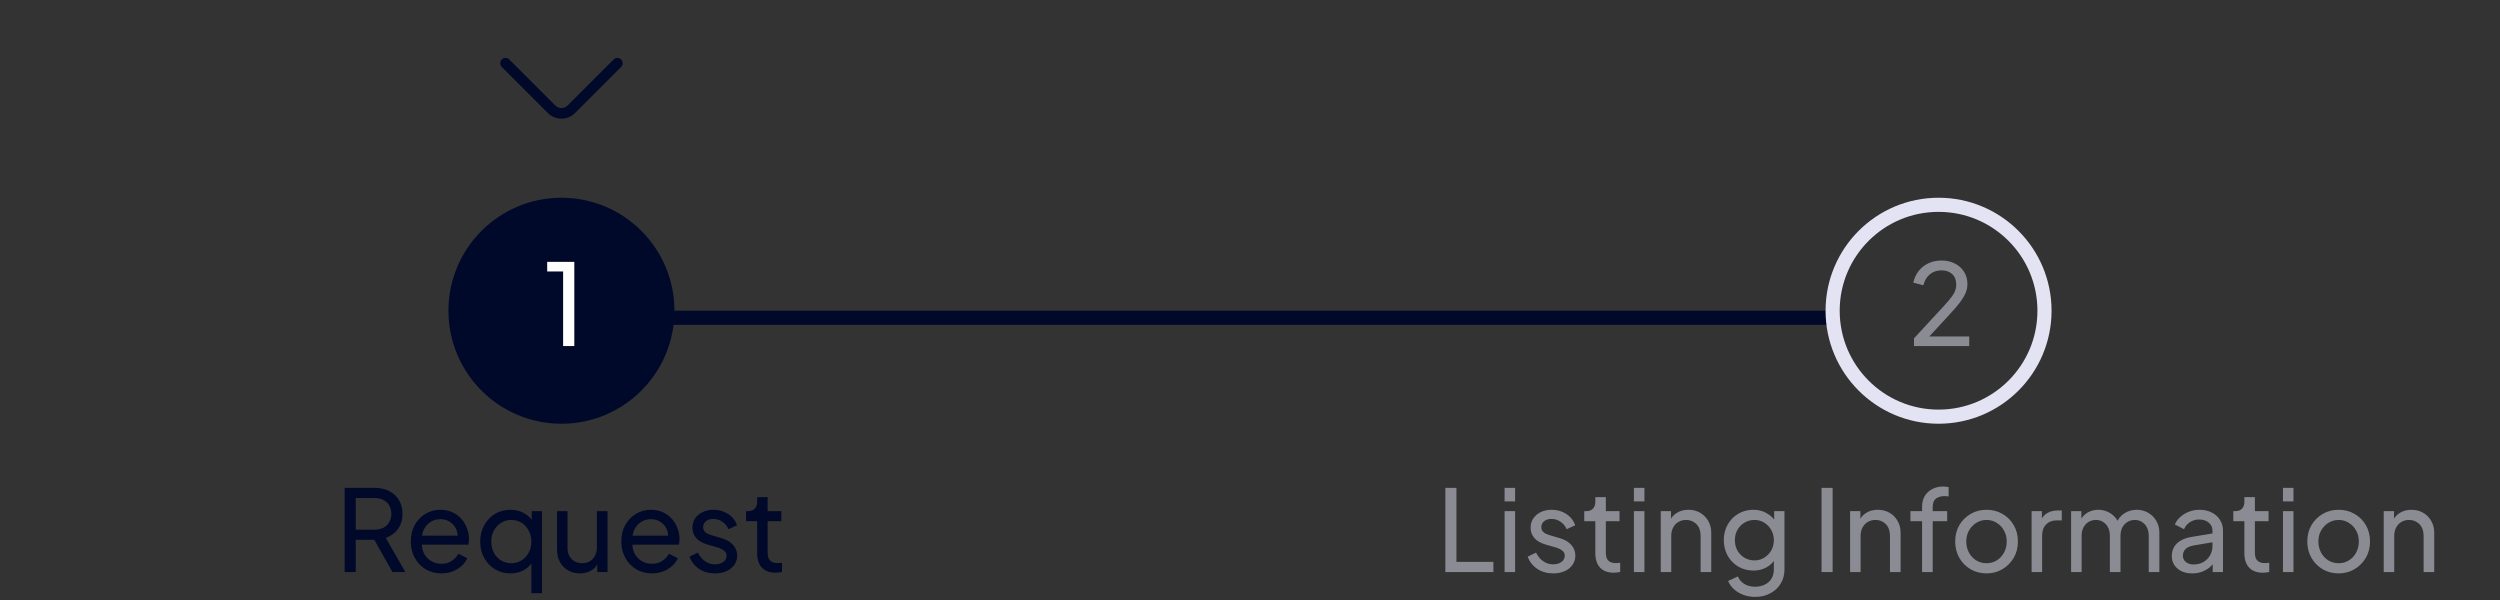 <svg width="354" height="85" viewBox="0 0 354 85" fill="none" xmlns="http://www.w3.org/2000/svg">
<rect x="0" y="0" width="354" height="85" fill="#333333" stroke="none"/>
<line x1="94" y1="45" x2="260" y2="45" stroke="#000929" stroke-width="2"/>
<g clip-path="url(#clip0_401_27797)">
<path d="M79.5 16.8C78.8 16.8 78.1 16.53 77.57 16L71.05 9.48C70.76 9.19 70.76 8.71 71.05 8.42C71.34 8.13 71.82 8.13 72.11 8.42L78.63 14.94C79.11 15.42 79.89 15.42 80.37 14.94L86.89 8.42C87.18 8.13 87.66 8.13 87.95 8.42C88.24 8.71 88.24 9.19 87.95 9.48L81.43 16C80.9 16.53 80.2 16.8 79.5 16.8Z" fill="#000929"/>
<circle cx="79.5" cy="44" r="16" fill="#000929"/>
<path d="M79.738 49V38.44H77.482V37.08H81.322V49H79.738Z" fill="white"/>
<path d="M48.805 81V69.08H53.013C53.802 69.08 54.495 69.229 55.093 69.528C55.69 69.827 56.154 70.253 56.485 70.808C56.826 71.363 56.997 72.013 56.997 72.76C56.997 73.603 56.783 74.317 56.357 74.904C55.93 75.491 55.354 75.912 54.629 76.168L57.397 81H55.573L52.661 75.832L53.701 76.44H50.373V81H48.805ZM50.373 75H53.061C53.53 75 53.941 74.909 54.293 74.728C54.645 74.547 54.917 74.285 55.109 73.944C55.311 73.603 55.413 73.208 55.413 72.76C55.413 72.301 55.311 71.907 55.109 71.576C54.917 71.235 54.645 70.973 54.293 70.792C53.941 70.611 53.53 70.52 53.061 70.52H50.373V75ZM62.487 81.192C61.655 81.192 60.914 80.995 60.263 80.6C59.612 80.205 59.1 79.667 58.727 78.984C58.354 78.291 58.167 77.517 58.167 76.664C58.167 75.8 58.349 75.032 58.711 74.36C59.084 73.688 59.586 73.16 60.215 72.776C60.855 72.381 61.57 72.184 62.359 72.184C62.999 72.184 63.565 72.301 64.055 72.536C64.556 72.76 64.978 73.069 65.319 73.464C65.671 73.848 65.938 74.291 66.119 74.792C66.311 75.283 66.407 75.795 66.407 76.328C66.407 76.445 66.397 76.579 66.375 76.728C66.365 76.867 66.349 77 66.327 77.128H59.255V75.848H65.463L64.759 76.424C64.855 75.869 64.802 75.373 64.599 74.936C64.397 74.499 64.098 74.152 63.703 73.896C63.309 73.64 62.861 73.512 62.359 73.512C61.858 73.512 61.399 73.64 60.983 73.896C60.567 74.152 60.242 74.52 60.007 75C59.783 75.469 59.693 76.029 59.735 76.68C59.693 77.309 59.788 77.864 60.023 78.344C60.269 78.813 60.61 79.181 61.047 79.448C61.495 79.704 61.98 79.832 62.503 79.832C63.079 79.832 63.565 79.699 63.959 79.432C64.354 79.165 64.674 78.824 64.919 78.408L66.167 79.048C65.996 79.443 65.73 79.805 65.367 80.136C65.015 80.456 64.594 80.712 64.103 80.904C63.623 81.096 63.084 81.192 62.487 81.192ZM75.243 84.2V79.16L75.483 79.416C75.185 79.981 74.747 80.419 74.171 80.728C73.606 81.037 72.971 81.192 72.267 81.192C71.457 81.192 70.726 80.995 70.075 80.6C69.435 80.205 68.929 79.667 68.555 78.984C68.182 78.301 67.995 77.539 67.995 76.696C67.995 75.832 68.182 75.064 68.555 74.392C68.929 73.709 69.435 73.171 70.075 72.776C70.726 72.381 71.457 72.184 72.267 72.184C72.982 72.184 73.617 72.339 74.171 72.648C74.726 72.947 75.163 73.352 75.483 73.864L75.291 74.232V72.376H76.747V84.2H75.243ZM72.395 79.752C72.939 79.752 73.425 79.619 73.851 79.352C74.278 79.085 74.614 78.723 74.859 78.264C75.115 77.795 75.243 77.272 75.243 76.696C75.243 76.109 75.115 75.587 74.859 75.128C74.614 74.659 74.278 74.291 73.851 74.024C73.425 73.757 72.939 73.624 72.395 73.624C71.862 73.624 71.377 73.763 70.939 74.04C70.513 74.307 70.177 74.669 69.931 75.128C69.686 75.576 69.563 76.099 69.563 76.696C69.563 77.272 69.686 77.795 69.931 78.264C70.177 78.723 70.513 79.085 70.939 79.352C71.366 79.619 71.851 79.752 72.395 79.752ZM82.106 81.192C81.488 81.192 80.928 81.048 80.426 80.76C79.936 80.472 79.552 80.072 79.274 79.56C79.008 79.037 78.874 78.44 78.874 77.768V72.376H80.362V77.608C80.362 78.035 80.448 78.408 80.618 78.728C80.8 79.048 81.045 79.299 81.354 79.48C81.674 79.661 82.037 79.752 82.442 79.752C82.848 79.752 83.205 79.661 83.514 79.48C83.834 79.299 84.08 79.037 84.25 78.696C84.432 78.355 84.522 77.949 84.522 77.48V72.376H86.026V81H84.57V79.32L84.81 79.464C84.608 80.008 84.261 80.435 83.77 80.744C83.29 81.043 82.736 81.192 82.106 81.192ZM92.3 81.192C91.468 81.192 90.726 80.995 90.076 80.6C89.425 80.205 88.913 79.667 88.54 78.984C88.166 78.291 87.98 77.517 87.98 76.664C87.98 75.8 88.161 75.032 88.524 74.36C88.897 73.688 89.398 73.16 90.028 72.776C90.668 72.381 91.382 72.184 92.172 72.184C92.812 72.184 93.377 72.301 93.868 72.536C94.369 72.76 94.79 73.069 95.132 73.464C95.484 73.848 95.75 74.291 95.932 74.792C96.124 75.283 96.22 75.795 96.22 76.328C96.22 76.445 96.209 76.579 96.188 76.728C96.177 76.867 96.161 77 96.14 77.128H89.068V75.848H95.276L94.572 76.424C94.668 75.869 94.614 75.373 94.412 74.936C94.209 74.499 93.91 74.152 93.516 73.896C93.121 73.64 92.673 73.512 92.172 73.512C91.67 73.512 91.212 73.64 90.796 73.896C90.38 74.152 90.054 74.52 89.82 75C89.596 75.469 89.505 76.029 89.548 76.68C89.505 77.309 89.601 77.864 89.836 78.344C90.081 78.813 90.422 79.181 90.86 79.448C91.308 79.704 91.793 79.832 92.316 79.832C92.892 79.832 93.377 79.699 93.772 79.432C94.166 79.165 94.486 78.824 94.732 78.408L95.98 79.048C95.809 79.443 95.542 79.805 95.18 80.136C94.828 80.456 94.406 80.712 93.916 80.904C93.436 81.096 92.897 81.192 92.3 81.192ZM101.248 81.192C100.384 81.192 99.632 80.979 98.992 80.552C98.352 80.125 97.898 79.549 97.632 78.824L98.816 78.248C99.061 78.76 99.397 79.165 99.824 79.464C100.25 79.763 100.725 79.912 101.248 79.912C101.717 79.912 102.106 79.8 102.416 79.576C102.725 79.352 102.88 79.059 102.88 78.696C102.88 78.44 102.805 78.237 102.656 78.088C102.517 77.928 102.346 77.805 102.144 77.72C101.941 77.624 101.754 77.555 101.584 77.512L100.288 77.144C99.509 76.92 98.939 76.6 98.576 76.184C98.224 75.768 98.048 75.283 98.048 74.728C98.048 74.216 98.176 73.773 98.432 73.4C98.698 73.016 99.056 72.717 99.504 72.504C99.963 72.291 100.474 72.184 101.04 72.184C101.797 72.184 102.474 72.376 103.072 72.76C103.68 73.144 104.112 73.683 104.368 74.376L103.152 74.936C102.96 74.488 102.672 74.136 102.288 73.88C101.904 73.613 101.472 73.48 100.992 73.48C100.554 73.48 100.208 73.592 99.952 73.816C99.696 74.029 99.568 74.301 99.568 74.632C99.568 74.877 99.632 75.08 99.76 75.24C99.888 75.389 100.042 75.507 100.224 75.592C100.405 75.667 100.581 75.731 100.752 75.784L102.16 76.2C102.864 76.403 103.408 76.717 103.792 77.144C104.186 77.571 104.384 78.083 104.384 78.68C104.384 79.16 104.25 79.592 103.984 79.976C103.717 80.36 103.349 80.659 102.88 80.872C102.41 81.085 101.866 81.192 101.248 81.192ZM109.836 81.096C108.993 81.096 108.342 80.856 107.884 80.376C107.436 79.896 107.212 79.219 107.212 78.344V73.8H105.644V72.376H105.964C106.348 72.376 106.652 72.259 106.876 72.024C107.1 71.789 107.212 71.48 107.212 71.096V70.392H108.7V72.376H110.636V73.8H108.7V78.296C108.7 78.584 108.742 78.835 108.828 79.048C108.924 79.261 109.078 79.432 109.292 79.56C109.505 79.677 109.788 79.736 110.14 79.736C110.214 79.736 110.305 79.731 110.412 79.72C110.529 79.709 110.636 79.699 110.732 79.688V81C110.593 81.032 110.438 81.053 110.268 81.064C110.097 81.085 109.953 81.096 109.836 81.096Z" fill="#000929"/>
</g>
<circle cx="274.5" cy="44" r="15" stroke="#E4E3F3" stroke-width="2"/>
<path d="M271.019 49V47.912L274.315 44.344C274.966 43.651 275.483 43.08 275.867 42.632C276.262 42.184 276.55 41.784 276.731 41.432C276.913 41.08 277.003 40.707 277.003 40.312C277.003 39.661 276.811 39.16 276.427 38.808C276.043 38.456 275.537 38.28 274.907 38.28C274.267 38.28 273.723 38.467 273.275 38.84C272.827 39.203 272.518 39.72 272.347 40.392L270.923 40.024C271.062 39.384 271.318 38.829 271.691 38.36C272.065 37.891 272.529 37.528 273.083 37.272C273.638 37.016 274.246 36.888 274.907 36.888C275.633 36.888 276.267 37.032 276.811 37.32C277.366 37.597 277.798 37.987 278.107 38.488C278.427 38.989 278.587 39.571 278.587 40.232C278.587 40.669 278.497 41.096 278.315 41.512C278.134 41.928 277.867 42.371 277.515 42.84C277.163 43.299 276.705 43.832 276.139 44.44L273.195 47.64H278.843V49H271.019Z" fill="#8B8C93"/>
<path d="M204.664 81V69.08H206.232V79.56H211.464V81H204.664ZM213.05 81V72.376H214.538V81H213.05ZM213.05 71V69.08H214.538V71H213.05ZM219.935 81.192C219.071 81.192 218.319 80.979 217.679 80.552C217.039 80.125 216.586 79.549 216.319 78.824L217.503 78.248C217.749 78.76 218.085 79.165 218.511 79.464C218.938 79.763 219.413 79.912 219.935 79.912C220.405 79.912 220.794 79.8 221.103 79.576C221.413 79.352 221.567 79.059 221.567 78.696C221.567 78.44 221.493 78.237 221.343 78.088C221.205 77.928 221.034 77.805 220.831 77.72C220.629 77.624 220.442 77.555 220.271 77.512L218.975 77.144C218.197 76.92 217.626 76.6 217.263 76.184C216.911 75.768 216.735 75.283 216.735 74.728C216.735 74.216 216.863 73.773 217.119 73.4C217.386 73.016 217.743 72.717 218.191 72.504C218.65 72.291 219.162 72.184 219.727 72.184C220.485 72.184 221.162 72.376 221.759 72.76C222.367 73.144 222.799 73.683 223.055 74.376L221.839 74.936C221.647 74.488 221.359 74.136 220.975 73.88C220.591 73.613 220.159 73.48 219.679 73.48C219.242 73.48 218.895 73.592 218.639 73.816C218.383 74.029 218.255 74.301 218.255 74.632C218.255 74.877 218.319 75.08 218.447 75.24C218.575 75.389 218.73 75.507 218.911 75.592C219.093 75.667 219.269 75.731 219.439 75.784L220.847 76.2C221.551 76.403 222.095 76.717 222.479 77.144C222.874 77.571 223.071 78.083 223.071 78.68C223.071 79.16 222.938 79.592 222.671 79.976C222.405 80.36 222.037 80.659 221.567 80.872C221.098 81.085 220.554 81.192 219.935 81.192ZM228.523 81.096C227.681 81.096 227.03 80.856 226.571 80.376C226.123 79.896 225.899 79.219 225.899 78.344V73.8H224.331V72.376H224.651C225.035 72.376 225.339 72.259 225.563 72.024C225.787 71.789 225.899 71.48 225.899 71.096V70.392H227.387V72.376H229.323V73.8H227.387V78.296C227.387 78.584 227.43 78.835 227.515 79.048C227.611 79.261 227.766 79.432 227.979 79.56C228.193 79.677 228.475 79.736 228.827 79.736C228.902 79.736 228.993 79.731 229.099 79.72C229.217 79.709 229.323 79.699 229.419 79.688V81C229.281 81.032 229.126 81.053 228.955 81.064C228.785 81.085 228.641 81.096 228.523 81.096ZM231.363 81V72.376H232.851V81H231.363ZM231.363 71V69.08H232.851V71H231.363ZM235.16 81V72.376H236.616V74.056L236.376 73.912C236.589 73.368 236.93 72.947 237.4 72.648C237.88 72.339 238.44 72.184 239.08 72.184C239.698 72.184 240.248 72.323 240.728 72.6C241.218 72.877 241.602 73.261 241.88 73.752C242.168 74.243 242.312 74.797 242.312 75.416V81H240.808V75.896C240.808 75.416 240.722 75.011 240.552 74.68C240.381 74.349 240.136 74.093 239.816 73.912C239.506 73.72 239.149 73.624 238.744 73.624C238.338 73.624 237.976 73.72 237.656 73.912C237.346 74.093 237.101 74.355 236.92 74.696C236.738 75.027 236.648 75.427 236.648 75.896V81H235.16ZM248.553 84.52C247.945 84.52 247.38 84.424 246.857 84.232C246.345 84.04 245.902 83.773 245.529 83.432C245.166 83.101 244.889 82.712 244.697 82.264L246.089 81.624C246.238 82.029 246.521 82.371 246.937 82.648C247.364 82.936 247.897 83.08 248.537 83.08C249.028 83.08 249.47 82.984 249.865 82.792C250.27 82.611 250.59 82.333 250.825 81.96C251.06 81.597 251.177 81.155 251.177 80.632V78.696L251.449 78.984C251.15 79.571 250.718 80.019 250.153 80.328C249.598 80.637 248.985 80.792 248.313 80.792C247.502 80.792 246.777 80.605 246.137 80.232C245.497 79.848 244.996 79.331 244.633 78.68C244.27 78.019 244.089 77.288 244.089 76.488C244.089 75.677 244.27 74.947 244.633 74.296C244.996 73.645 245.492 73.133 246.121 72.76C246.761 72.376 247.486 72.184 248.297 72.184C248.969 72.184 249.577 72.339 250.121 72.648C250.676 72.947 251.118 73.363 251.449 73.896L251.225 74.296V72.376H252.681V80.632C252.681 81.379 252.505 82.045 252.153 82.632C251.801 83.219 251.31 83.677 250.681 84.008C250.062 84.349 249.353 84.52 248.553 84.52ZM248.441 79.352C248.953 79.352 249.412 79.224 249.817 78.968C250.233 78.712 250.564 78.371 250.809 77.944C251.054 77.507 251.177 77.021 251.177 76.488C251.177 75.965 251.054 75.485 250.809 75.048C250.564 74.611 250.233 74.264 249.817 74.008C249.412 73.752 248.953 73.624 248.441 73.624C247.918 73.624 247.444 73.752 247.017 74.008C246.59 74.264 246.254 74.611 246.009 75.048C245.774 75.475 245.657 75.955 245.657 76.488C245.657 77.021 245.774 77.507 246.009 77.944C246.254 78.371 246.585 78.712 247.001 78.968C247.428 79.224 247.908 79.352 248.441 79.352ZM257.93 81V69.08H259.498V81H257.93ZM261.972 81V72.376H263.428V74.056L263.188 73.912C263.402 73.368 263.743 72.947 264.212 72.648C264.692 72.339 265.252 72.184 265.892 72.184C266.511 72.184 267.06 72.323 267.54 72.6C268.031 72.877 268.415 73.261 268.692 73.752C268.98 74.243 269.124 74.797 269.124 75.416V81H267.62V75.896C267.62 75.416 267.535 75.011 267.364 74.68C267.194 74.349 266.948 74.093 266.628 73.912C266.319 73.72 265.962 73.624 265.556 73.624C265.151 73.624 264.788 73.72 264.468 73.912C264.159 74.093 263.914 74.355 263.732 74.696C263.551 75.027 263.46 75.427 263.46 75.896V81H261.972ZM272.166 81V73.8H270.518V72.376H272.166V71.768C272.166 71.149 272.299 70.627 272.566 70.2C272.843 69.773 273.206 69.448 273.654 69.224C274.112 69 274.619 68.888 275.174 68.888C275.291 68.888 275.419 68.899 275.558 68.92C275.707 68.931 275.83 68.947 275.926 68.968V70.296C275.84 70.275 275.739 70.264 275.622 70.264C275.504 70.253 275.414 70.248 275.35 70.248C274.859 70.248 274.454 70.365 274.134 70.6C273.824 70.835 273.67 71.224 273.67 71.768V72.376H275.718V73.8H273.67V81H272.166ZM281.303 81.192C280.471 81.192 279.719 81 279.047 80.616C278.375 80.221 277.841 79.683 277.447 79C277.052 78.317 276.855 77.544 276.855 76.68C276.855 75.816 277.047 75.048 277.431 74.376C277.825 73.704 278.359 73.171 279.031 72.776C279.703 72.381 280.46 72.184 281.303 72.184C282.135 72.184 282.887 72.381 283.559 72.776C284.231 73.16 284.759 73.688 285.143 74.36C285.537 75.032 285.735 75.805 285.735 76.68C285.735 77.555 285.532 78.333 285.127 79.016C284.721 79.688 284.183 80.221 283.511 80.616C282.849 81 282.113 81.192 281.303 81.192ZM281.303 79.752C281.836 79.752 282.316 79.619 282.743 79.352C283.18 79.085 283.521 78.717 283.767 78.248C284.023 77.779 284.151 77.256 284.151 76.68C284.151 76.093 284.023 75.576 283.767 75.128C283.521 74.669 283.18 74.307 282.743 74.04C282.316 73.763 281.836 73.624 281.303 73.624C280.759 73.624 280.268 73.763 279.831 74.04C279.404 74.307 279.063 74.669 278.807 75.128C278.551 75.576 278.423 76.093 278.423 76.68C278.423 77.256 278.551 77.779 278.807 78.248C279.063 78.717 279.404 79.085 279.831 79.352C280.268 79.619 280.759 79.752 281.303 79.752ZM287.675 81V72.376H289.131V73.96L288.971 73.736C289.174 73.245 289.483 72.883 289.899 72.648C290.315 72.403 290.822 72.28 291.419 72.28H291.947V73.688H291.195C290.587 73.688 290.097 73.88 289.723 74.264C289.35 74.637 289.163 75.171 289.163 75.864V81H287.675ZM293.269 81V72.376H294.725V74.136L294.517 73.864C294.731 73.32 295.072 72.904 295.541 72.616C296.011 72.328 296.539 72.184 297.125 72.184C297.797 72.184 298.4 72.371 298.933 72.744C299.477 73.117 299.851 73.608 300.053 74.216L299.637 74.232C299.861 73.56 300.24 73.053 300.773 72.712C301.307 72.36 301.899 72.184 302.549 72.184C303.147 72.184 303.685 72.323 304.165 72.6C304.656 72.877 305.045 73.261 305.333 73.752C305.621 74.243 305.765 74.797 305.765 75.416V81H304.261V75.896C304.261 75.416 304.176 75.011 304.005 74.68C303.835 74.349 303.6 74.093 303.301 73.912C303.013 73.72 302.672 73.624 302.277 73.624C301.893 73.624 301.547 73.72 301.237 73.912C300.939 74.093 300.699 74.355 300.517 74.696C300.347 75.027 300.261 75.427 300.261 75.896V81H298.757V75.896C298.757 75.416 298.672 75.011 298.501 74.68C298.331 74.349 298.096 74.093 297.797 73.912C297.509 73.72 297.168 73.624 296.773 73.624C296.389 73.624 296.043 73.72 295.733 73.912C295.435 74.093 295.195 74.355 295.013 74.696C294.843 75.027 294.757 75.427 294.757 75.896V81H293.269ZM310.407 81.192C309.841 81.192 309.34 81.091 308.903 80.888C308.476 80.675 308.14 80.387 307.895 80.024C307.649 79.651 307.527 79.224 307.527 78.744C307.527 78.285 307.623 77.875 307.815 77.512C308.017 77.139 308.327 76.824 308.743 76.568C309.169 76.312 309.703 76.131 310.343 76.024L313.543 75.496V76.744L310.679 77.224C310.124 77.32 309.719 77.496 309.463 77.752C309.217 78.008 309.095 78.323 309.095 78.696C309.095 79.048 309.233 79.341 309.511 79.576C309.799 79.811 310.156 79.928 310.583 79.928C311.127 79.928 311.596 79.816 311.991 79.592C312.396 79.357 312.711 79.043 312.935 78.648C313.169 78.253 313.287 77.816 313.287 77.336V75.144C313.287 74.675 313.111 74.296 312.759 74.008C312.417 73.709 311.964 73.56 311.399 73.56C310.908 73.56 310.471 73.688 310.087 73.944C309.713 74.189 309.436 74.52 309.255 74.936L307.959 74.264C308.119 73.869 308.375 73.517 308.727 73.208C309.079 72.888 309.489 72.637 309.959 72.456C310.428 72.275 310.919 72.184 311.431 72.184C312.092 72.184 312.673 72.312 313.175 72.568C313.676 72.813 314.065 73.16 314.343 73.608C314.631 74.045 314.775 74.557 314.775 75.144V81H313.319V79.368L313.591 79.464C313.409 79.805 313.164 80.104 312.855 80.36C312.545 80.616 312.183 80.819 311.767 80.968C311.351 81.117 310.897 81.192 310.407 81.192ZM320.429 81.096C319.587 81.096 318.936 80.856 318.477 80.376C318.029 79.896 317.805 79.219 317.805 78.344V73.8H316.237V72.376H316.557C316.941 72.376 317.245 72.259 317.469 72.024C317.693 71.789 317.805 71.48 317.805 71.096V70.392H319.293V72.376H321.229V73.8H319.293V78.296C319.293 78.584 319.336 78.835 319.421 79.048C319.517 79.261 319.672 79.432 319.885 79.56C320.099 79.677 320.381 79.736 320.733 79.736C320.808 79.736 320.899 79.731 321.005 79.72C321.123 79.709 321.229 79.699 321.325 79.688V81C321.187 81.032 321.032 81.053 320.861 81.064C320.691 81.085 320.547 81.096 320.429 81.096ZM323.269 81V72.376H324.757V81H323.269ZM323.269 71V69.08H324.757V71H323.269ZM331.162 81.192C330.33 81.192 329.578 81 328.906 80.616C328.234 80.221 327.701 79.683 327.306 79C326.911 78.317 326.714 77.544 326.714 76.68C326.714 75.816 326.906 75.048 327.29 74.376C327.685 73.704 328.218 73.171 328.89 72.776C329.562 72.381 330.319 72.184 331.162 72.184C331.994 72.184 332.746 72.381 333.418 72.776C334.09 73.16 334.618 73.688 335.002 74.36C335.397 75.032 335.594 75.805 335.594 76.68C335.594 77.555 335.391 78.333 334.986 79.016C334.581 79.688 334.042 80.221 333.37 80.616C332.709 81 331.973 81.192 331.162 81.192ZM331.162 79.752C331.695 79.752 332.175 79.619 332.602 79.352C333.039 79.085 333.381 78.717 333.626 78.248C333.882 77.779 334.01 77.256 334.01 76.68C334.01 76.093 333.882 75.576 333.626 75.128C333.381 74.669 333.039 74.307 332.602 74.04C332.175 73.763 331.695 73.624 331.162 73.624C330.618 73.624 330.127 73.763 329.69 74.04C329.263 74.307 328.922 74.669 328.666 75.128C328.41 75.576 328.282 76.093 328.282 76.68C328.282 77.256 328.41 77.779 328.666 78.248C328.922 78.717 329.263 79.085 329.69 79.352C330.127 79.619 330.618 79.752 331.162 79.752ZM337.535 81V72.376H338.991V74.056L338.751 73.912C338.964 73.368 339.305 72.947 339.775 72.648C340.255 72.339 340.815 72.184 341.455 72.184C342.073 72.184 342.623 72.323 343.103 72.6C343.593 72.877 343.977 73.261 344.255 73.752C344.543 74.243 344.687 74.797 344.687 75.416V81H343.183V75.896C343.183 75.416 343.097 75.011 342.927 74.68C342.756 74.349 342.511 74.093 342.191 73.912C341.881 73.72 341.524 73.624 341.119 73.624C340.713 73.624 340.351 73.72 340.031 73.912C339.721 74.093 339.476 74.355 339.295 74.696C339.113 75.027 339.023 75.427 339.023 75.896V81H337.535Z" fill="#8B8C93"/>
<defs>
<clipPath id="clip0_401_27797">
<rect width="159" height="84" fill="white"/>
</clipPath>
</defs>
</svg>
